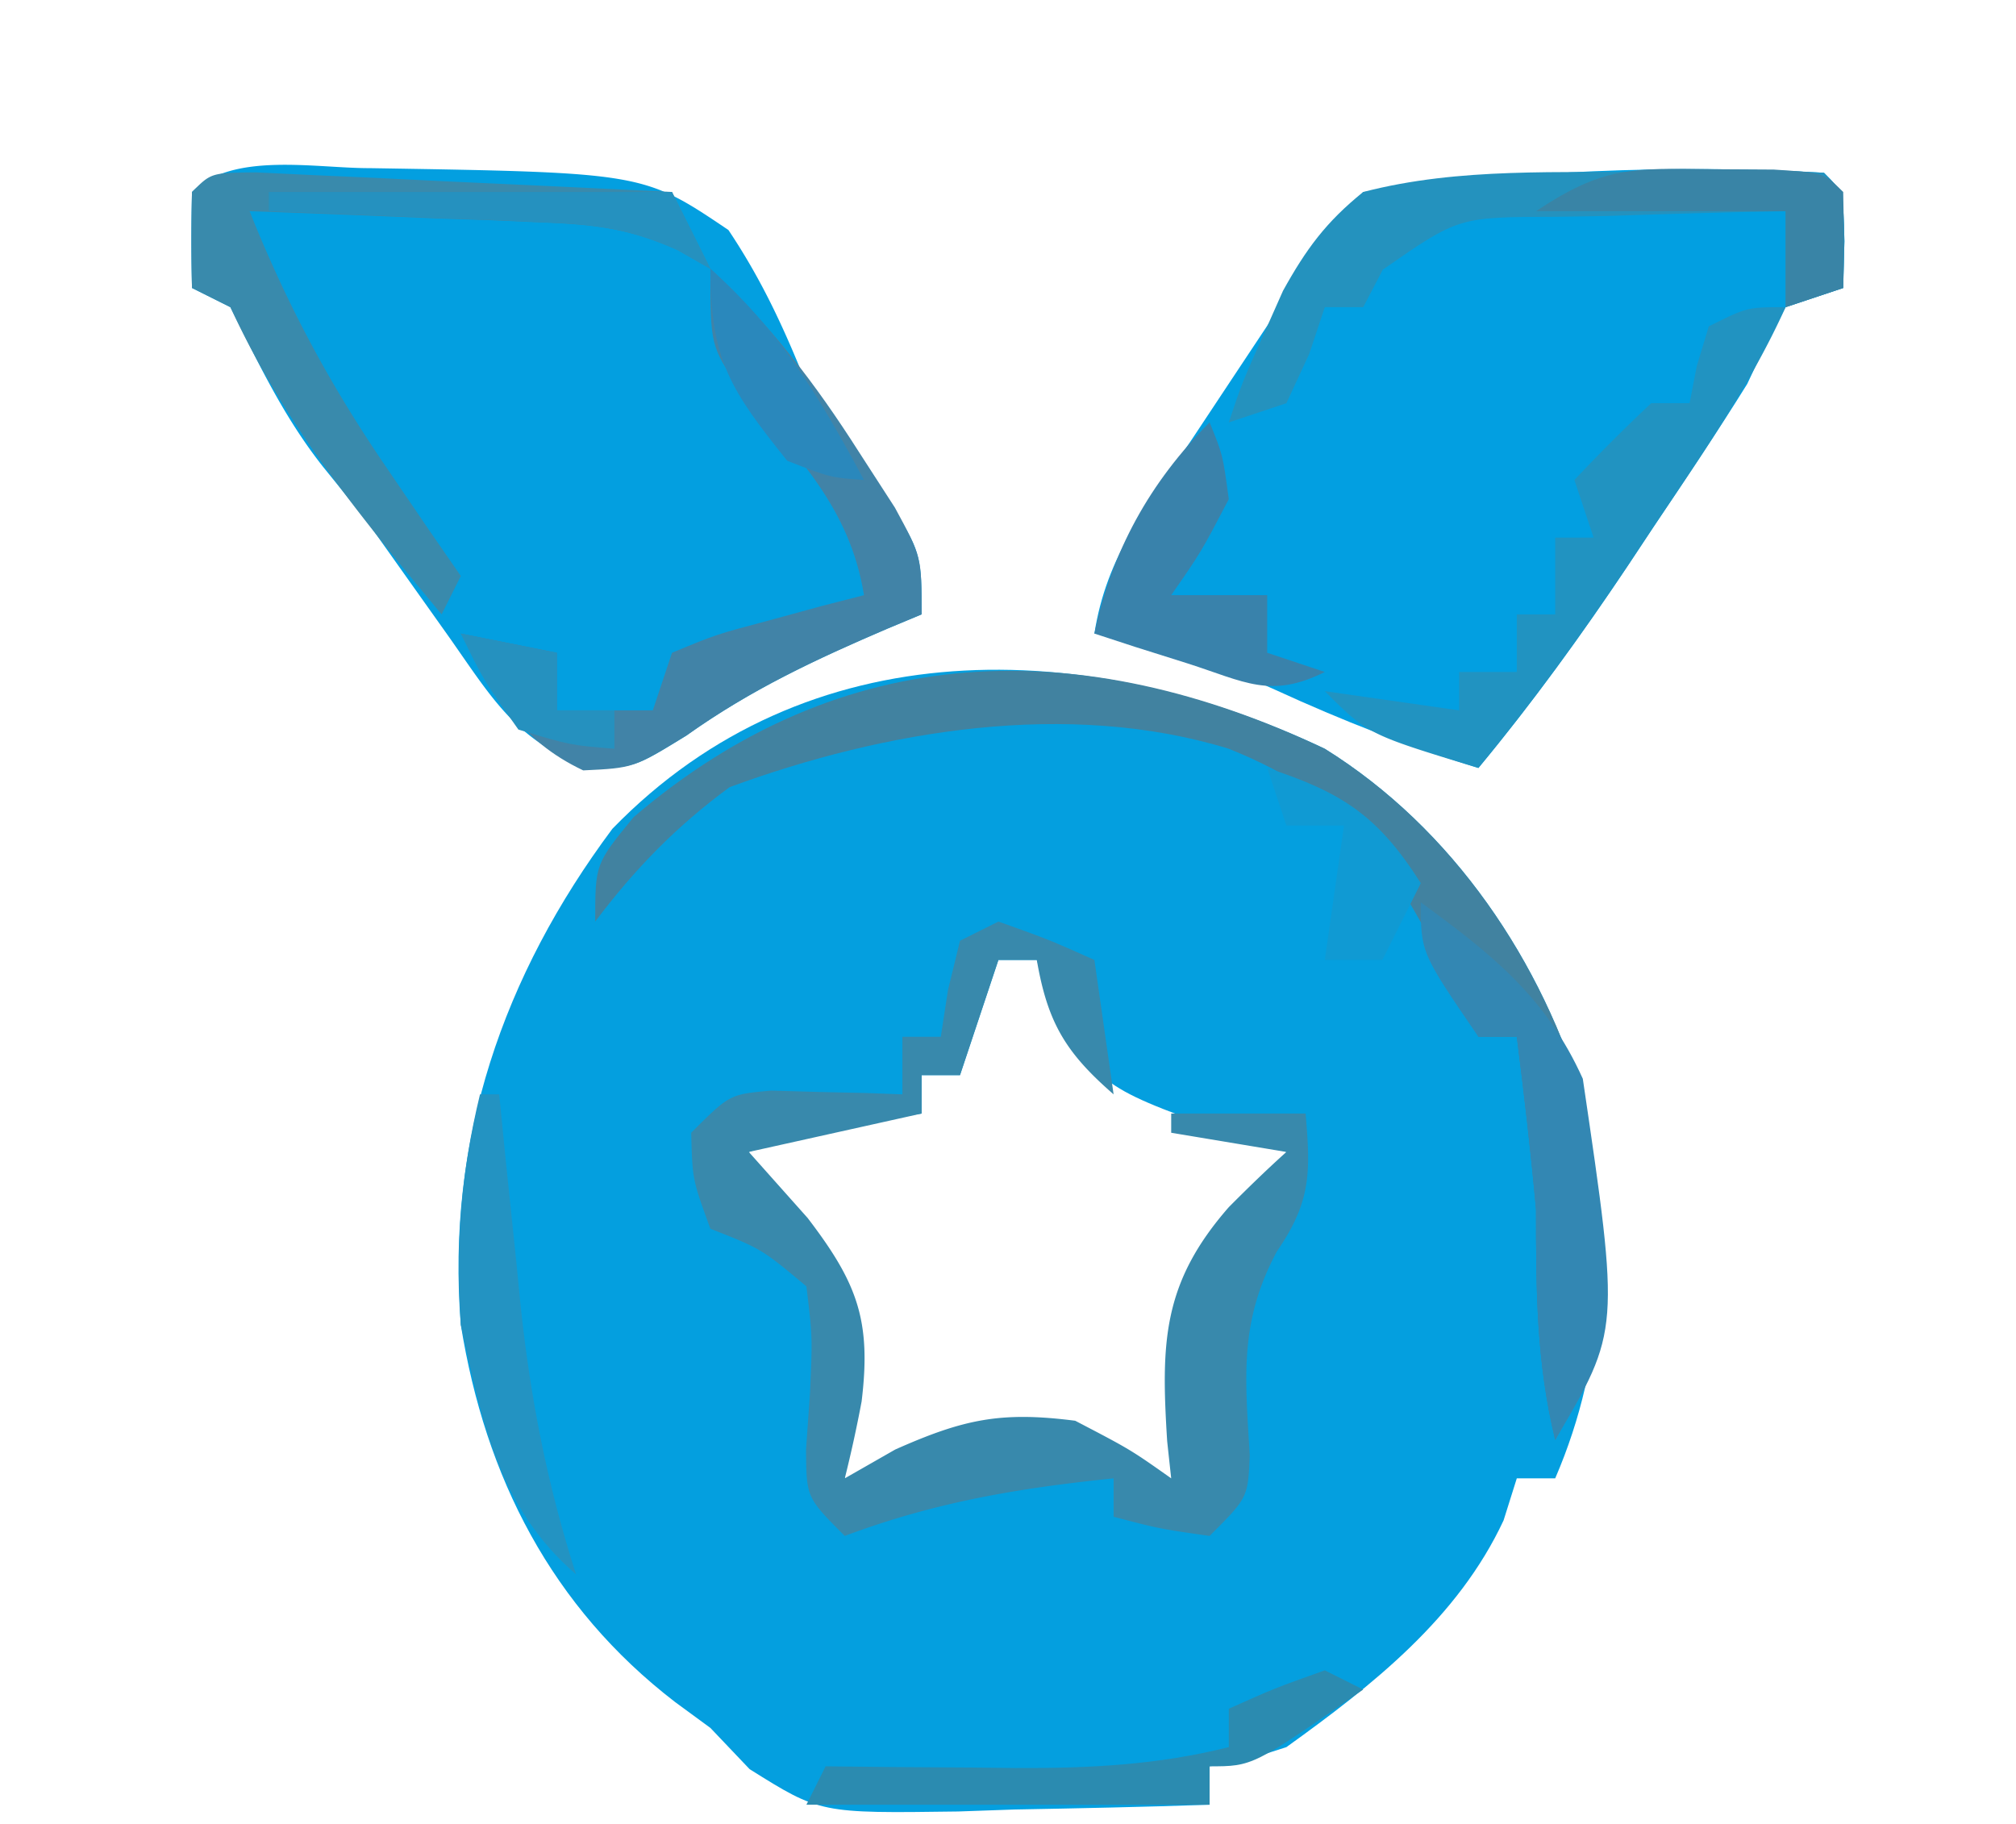 <svg xmlns="http://www.w3.org/2000/svg" width="105" height="95"><path fill="#049FDF" d="M69 39c6.672 4.152 11.346 11.083 13.535 18.57C83.805 64.204 83.705 70.744 81 77h-2l-.688 2.188C75.942 84.27 71.5 87.767 67 91c-2.313.75-2.313.75-4 1v2c-3.396.117-6.79.187-10.188.25l-2.908.102c-7.184.099-7.184.099-10.861-2.204L37 90l-1.844-1.352C28.74 83.714 25.276 76.954 24 69c-.768-9.595 2.193-18.185 7.895-25.832C42.055 32.706 56.655 33.143 69 39ZM52 50l-2 6h-2v2l-2.813.438C41.993 58.92 41.993 58.92 39 60c1.03 2.22 1.916 3.913 3.625 5.688C44.761 69.28 44.235 72.918 44 77c3.29-.379 3.29-.379 6-2 4.862-.452 7.793.596 12 3l-.176-2.23c-.374-8.096-.374-8.096 2.676-11.832L67 62v-2l-2.082-.664c-7.451-2.622-7.451-2.622-10.043-6.586L54 50h-2Z"/><path fill="#029FE1" d="M95 9c1 1 1 1 1.063 3.563L96 15l-3 1c-.721 1.305-1.371 2.648-2 4-1.565 2.519-3.224 4.975-4.875 7.438l-1.316 1.986C82.359 33.09 79.817 36.6 77 40c-3.652-1.124-7.097-2.469-10.563-4.063C63.301 34.513 60.446 33.446 57 33c.619-4.023 2.736-6.681 5-10l2.105-3.176 2.082-3.137 2.106-3.175C70 11 70 11 71 10c7.88-1.084 16.057-1.459 24-1Z"/><path fill="#039FE0" d="M19.268 8.758c14.233.232 14.233.232 18.67 3.222C39.681 14.585 40.834 17.095 42 20a148.432 148.432 0 0 0 3.437 4.938C48 28.623 48 28.623 48 32l-1.758.734c-3.797 1.63-7.107 3.17-10.492 5.578C33 40 33 40 30.613 39.965c-3.693-1.364-4.935-3.52-7.176-6.715l-2.253-3.172L19 27l-2.176-2.688C14.77 21.707 13.48 18.96 12 16l-2-1a99.984 99.984 0 0 1 0-5c2.115-2.115 6.448-1.232 9.268-1.242Z"/><path fill="#3889AC" d="M52 48c2.625.938 2.625.938 5 2l1 7c-2.5-2.174-3.436-3.73-4-7h-2l-2 6h-2v2l-9 2 3.063 3.438c2.58 3.377 3.329 5.326 2.812 9.562A69.317 69.317 0 0 1 44 77l2.625-1.5C50.208 73.907 52.14 73.507 56 74c2.875 1.5 2.875 1.5 5 3-.07-.64-.14-1.281-.21-1.941-.321-5.116-.257-8.22 3.21-12.184.977-.982 1.97-1.95 3-2.875l-6-1v-1h7c.265 3.09.285 4.584-1.5 7.188-1.962 3.678-1.65 6.51-1.41 10.605C65 78 65 78 63 80c-2.625-.375-2.625-.375-5-1v-2c-4.97.514-9.29 1.234-14 3-2-2-2-2-2.02-4.496l.208-2.942c.13-2.934.13-2.934-.188-5.562-2.338-1.953-2.338-1.953-5-3-.938-2.563-.938-2.563-1-5 2-2 2-2 4.164-2.195l2.461.07 2.477.055L47 57v-3h2l.375-2.438L50 49l2-1Z"/><path fill="#4182A0" d="M69 39c6.672 4.151 11.34 11.08 13.535 18.563C83.675 63.544 84.147 69.62 81 75c-.988-4.074-1-7.82-1-12-.269-3.009-.62-6.004-1-9h-2l-1.066-2.266C72.759 45.401 70.66 41.664 64 39c-8.367-2.574-17.949-.963-26 2-2.776 2.04-4.93 4.253-7 7 0-3 0-3 2-5.438 10.9-9.31 23.306-9.585 36-3.562Z"/><path fill="#4183A7" d="M37 14c3.126 2.926 5.452 5.954 7.75 9.563l1.86 2.878C48 29 48 29 48 32l-1.758.734c-3.797 1.63-7.107 3.17-10.492 5.578C33 40 33 40 30.375 40.126 27.012 38.532 25.819 36.167 24 33l5 1v3h5l1-3c2.285-.95 2.285-.95 5.063-1.688.919-.25 1.838-.502 2.785-.761L45 31c-.746-4.624-3.55-7.31-6.504-10.781C37 18 37 18 37 14Z"/><path fill="#2193C1" d="M93 16c-1.853 4.09-4.382 7.72-6.875 11.438l-1.316 1.986C82.359 33.09 79.817 36.6 77 40c-5.75-1.75-5.75-1.75-8-4l7 1v-2h3v-3h2v-4h2l-1-3a90.488 90.488 0 0 1 4-4h2l.375-1.938L89 17c2-1 2-1 4-1Z"/><path fill="#2492BE" d="M86.414 8.926c5.754-.09 5.754-.09 8.586.074 1 1 1 1 1.063 3.563L96 15l-3 1v-5c-3.106.052-6.208.147-9.313.25l-2.67.043c-5.051.007-5.051.007-8.997 2.754L71 16h-2l-.813 2.438L67 21l-3 1c.688-2.063.688-2.063 2-5l.824-1.855C68.031 12.968 69.057 11.57 71 10c5.068-1.315 10.216-.961 15.414-1.074Z"/><path fill="#398AAC" d="m13.317 8.978 3.03.143 3.272.147 3.444.17 3.455.158c2.827.13 5.655.265 8.482.404l2 4-1.702-.974c-2.517-1.124-4.321-1.335-7.064-1.44l-2.695-.117-2.789-.094-2.836-.117c-2.304-.094-4.609-.18-6.914-.258 1.958 4.897 4.19 9.063 7.188 13.438l2.167 3.183L24 30l-1 2c-4.272-5.134-8.197-9.927-11-16l-2-1a99.984 99.984 0 0 1 0-5c1-1 1-1 3.317-1.022Z"/><path fill="#3387B3" d="M74 47c3.715 2.712 6.52 4.935 8.438 9.188C84.37 69.287 84.37 69.287 81 75c-.988-4.074-1-7.82-1-12-.269-3.009-.62-6.004-1-9h-2c-3-4.385-3-4.385-3-7Z"/><path fill="#3982AB" d="M63 22c.688 1.688.688 1.688 1 4-1.438 2.75-1.438 2.75-3 5h5v3l3 1c-2.818 1.41-4.173.509-7.125-.438l-2.758-.87L57 33c.888-4.265 2.888-7.888 6-11Z"/><path fill="#2393C2" d="M25 57h1l.367 3.691.508 4.871.238 2.424C27.631 72.868 28.505 77.322 30 82c-4.037-3.483-4.884-7.944-6-13-.276-4.214.006-7.901 1-12Z"/><path fill="#2B8BB0" d="m69 87 2 1c-5.75 4-5.75 4-8 4v2H42l1-2 3.324.035 4.364.028 2.185.025c3.843.017 7.393-.153 11.127-1.088v-2c2.375-1.063 2.375-1.063 5-2Z"/><path fill="#3984A6" d="m89.125 8.813 3.258.019C95 9 95 9 96 10c.04 1.666.043 3.334 0 5l-3 1v-5H80c3.5-2.334 4.996-2.242 9.125-2.188Z"/><path fill="#109AD3" d="M66 40c3.914 1.27 5.79 2.512 8 6l-2 4h-3l1-7h-3l-1-3Z"/><path fill="#2591BF" d="M14 10h21l2 4-1.716-.974c-2.446-1.099-4.166-1.332-6.83-1.44l-2.56-.117-2.644-.094-2.691-.117c-2.186-.094-4.372-.18-6.559-.258v-1Z"/><path fill="#2A88BC" d="M37 14c3.67 3.277 5.693 6.715 8 11-1.75-.125-1.75-.125-4-1-2.934-3.667-4-5.231-4-10Z"/><path fill="#2591BF" d="m24 33 5 1v3h3v2c-2.313-.188-2.313-.188-5-1-1.813-2.563-1.813-2.563-3-5Z"/></svg>